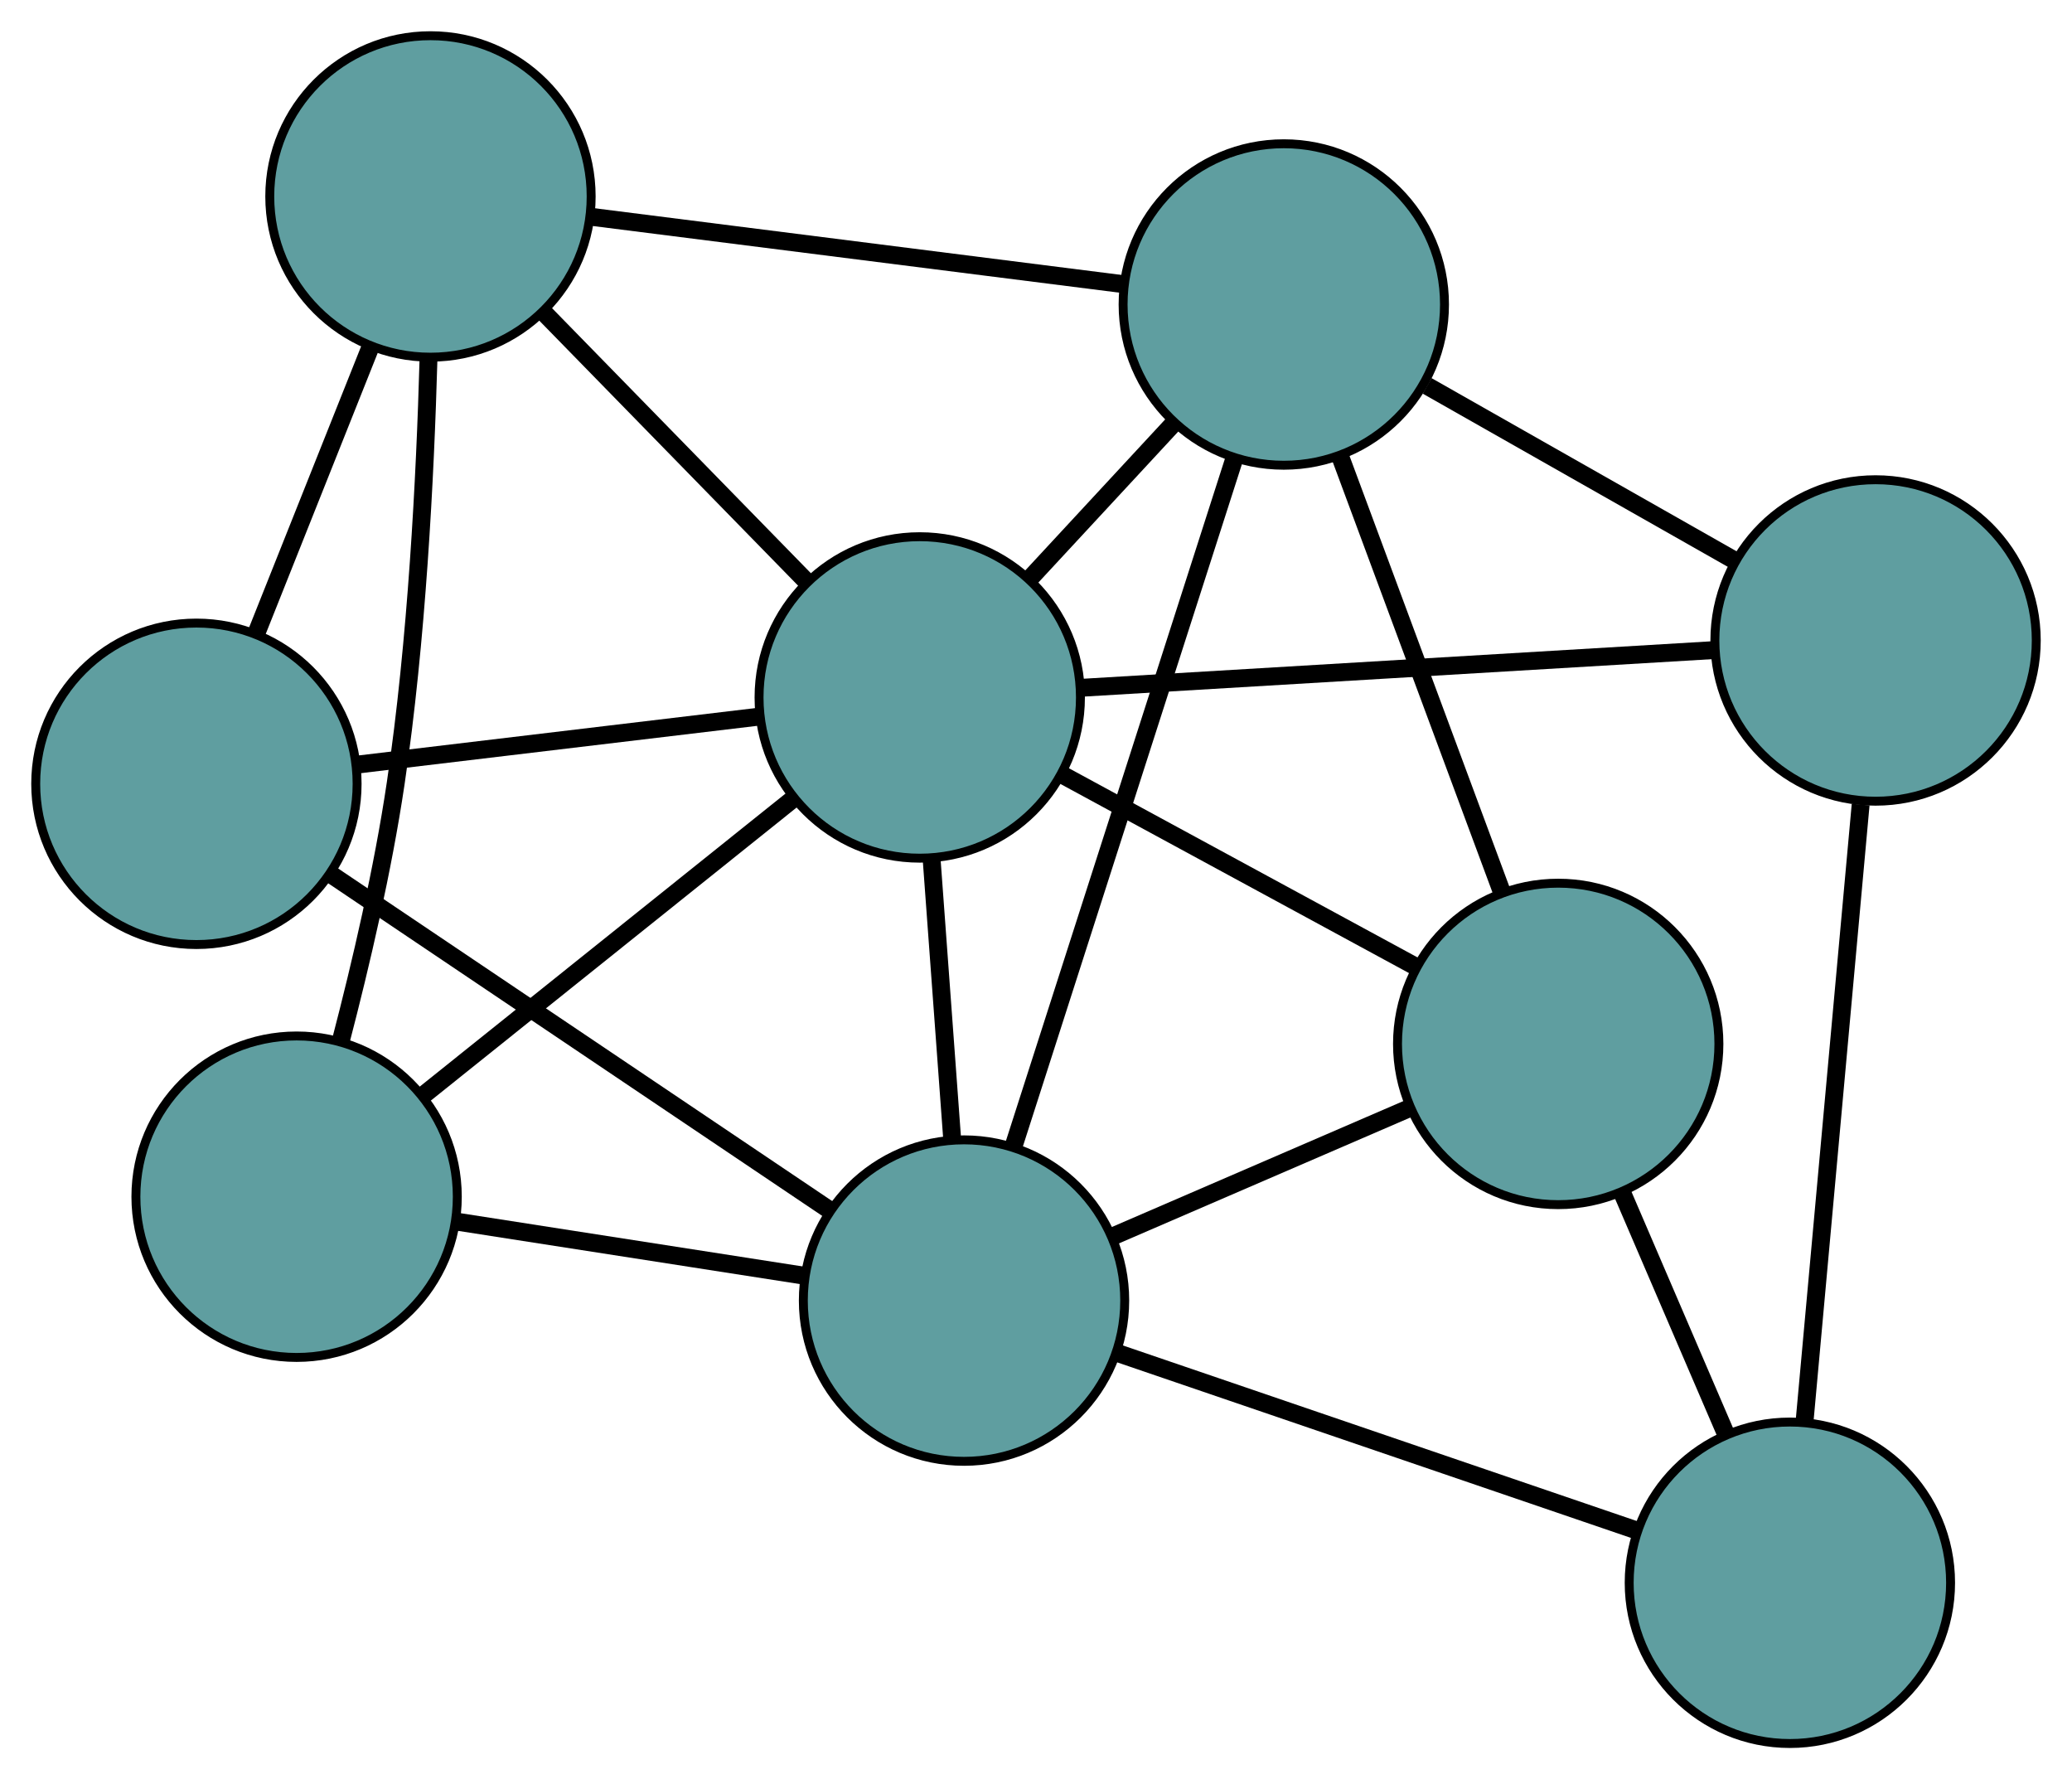<?xml version="1.0" encoding="UTF-8" standalone="no"?>
<!DOCTYPE svg PUBLIC "-//W3C//DTD SVG 1.1//EN"
 "http://www.w3.org/Graphics/SVG/1.1/DTD/svg11.dtd">
<!-- Generated by graphviz version 2.36.0 (20140111.2315)
 -->
<!-- Title: G Pages: 1 -->
<svg width="100%" height="100%"
 viewBox="0.00 0.00 232.09 199.25" xmlns="http://www.w3.org/2000/svg" xmlns:xlink="http://www.w3.org/1999/xlink">
<g id="graph0" class="graph" transform="scale(1 1) rotate(0) translate(4 195.252)">
<title>G</title>
<!-- 0 -->
<g id="node1" class="node"><title>0</title>
<ellipse fill="cadetblue" stroke="black" cx="29.223" cy="-61.236" rx="18" ry="18"/>
</g>
<!-- 4 -->
<g id="node5" class="node"><title>4</title>
<ellipse fill="cadetblue" stroke="black" cx="44.217" cy="-173.252" rx="18" ry="18"/>
</g>
<!-- 0&#45;&#45;4 -->
<g id="edge1" class="edge"><title>0&#45;&#45;4</title>
<path fill="none" stroke="black" stroke-width="2" d="M34.173,-78.674C36.42,-87.284 38.889,-97.869 40.32,-107.512 42.686,-123.458 43.627,-141.782 43.996,-155.026"/>
</g>
<!-- 7 -->
<g id="node8" class="node"><title>7</title>
<ellipse fill="cadetblue" stroke="black" cx="103.983" cy="-49.602" rx="18" ry="18"/>
</g>
<!-- 0&#45;&#45;7 -->
<g id="edge2" class="edge"><title>0&#45;&#45;7</title>
<path fill="none" stroke="black" stroke-width="2" d="M47.321,-58.42C59.075,-56.591 74.332,-54.216 86.052,-52.392"/>
</g>
<!-- 8 -->
<g id="node9" class="node"><title>8</title>
<ellipse fill="cadetblue" stroke="black" cx="99.023" cy="-117.147" rx="18" ry="18"/>
</g>
<!-- 0&#45;&#45;8 -->
<g id="edge3" class="edge"><title>0&#45;&#45;8</title>
<path fill="none" stroke="black" stroke-width="2" d="M43.348,-72.551C55.458,-82.251 72.815,-96.154 84.919,-105.85"/>
</g>
<!-- 1 -->
<g id="node2" class="node"><title>1</title>
<ellipse fill="cadetblue" stroke="black" cx="18" cy="-107.475" rx="18" ry="18"/>
</g>
<!-- 1&#45;&#45;4 -->
<g id="edge4" class="edge"><title>1&#45;&#45;4</title>
<path fill="none" stroke="black" stroke-width="2" d="M24.751,-124.414C28.635,-134.159 33.502,-146.368 37.397,-156.142"/>
</g>
<!-- 1&#45;&#45;7 -->
<g id="edge5" class="edge"><title>1&#45;&#45;7</title>
<path fill="none" stroke="black" stroke-width="2" d="M32.977,-97.394C48.663,-86.837 73.16,-70.348 88.889,-59.761"/>
</g>
<!-- 1&#45;&#45;8 -->
<g id="edge6" class="edge"><title>1&#45;&#45;8</title>
<path fill="none" stroke="black" stroke-width="2" d="M35.982,-109.622C49.408,-111.225 67.677,-113.405 81.091,-115.007"/>
</g>
<!-- 2 -->
<g id="node3" class="node"><title>2</title>
<ellipse fill="cadetblue" stroke="black" cx="170.539" cy="-78.346" rx="18" ry="18"/>
</g>
<!-- 5 -->
<g id="node6" class="node"><title>5</title>
<ellipse fill="cadetblue" stroke="black" cx="196.489" cy="-18" rx="18" ry="18"/>
</g>
<!-- 2&#45;&#45;5 -->
<g id="edge7" class="edge"><title>2&#45;&#45;5</title>
<path fill="none" stroke="black" stroke-width="2" d="M177.767,-61.537C181.367,-53.167 185.705,-43.077 189.299,-34.72"/>
</g>
<!-- 6 -->
<g id="node7" class="node"><title>6</title>
<ellipse fill="cadetblue" stroke="black" cx="139.802" cy="-161.152" rx="18" ry="18"/>
</g>
<!-- 2&#45;&#45;6 -->
<g id="edge8" class="edge"><title>2&#45;&#45;6</title>
<path fill="none" stroke="black" stroke-width="2" d="M164.17,-95.504C158.895,-109.715 151.435,-129.811 146.163,-144.016"/>
</g>
<!-- 2&#45;&#45;7 -->
<g id="edge9" class="edge"><title>2&#45;&#45;7</title>
<path fill="none" stroke="black" stroke-width="2" d="M153.744,-71.093C143.577,-66.702 130.665,-61.126 120.542,-56.753"/>
</g>
<!-- 2&#45;&#45;8 -->
<g id="edge10" class="edge"><title>2&#45;&#45;8</title>
<path fill="none" stroke="black" stroke-width="2" d="M154.667,-86.958C142.816,-93.388 126.691,-102.136 114.85,-108.56"/>
</g>
<!-- 3 -->
<g id="node4" class="node"><title>3</title>
<ellipse fill="cadetblue" stroke="black" cx="206.087" cy="-123.528" rx="18" ry="18"/>
</g>
<!-- 3&#45;&#45;5 -->
<g id="edge11" class="edge"><title>3&#45;&#45;5</title>
<path fill="none" stroke="black" stroke-width="2" d="M204.415,-105.146C202.653,-85.777 199.896,-55.46 198.142,-36.171"/>
</g>
<!-- 3&#45;&#45;6 -->
<g id="edge12" class="edge"><title>3&#45;&#45;6</title>
<path fill="none" stroke="black" stroke-width="2" d="M190.378,-132.444C179.965,-138.355 166.342,-146.087 155.858,-152.038"/>
</g>
<!-- 3&#45;&#45;8 -->
<g id="edge13" class="edge"><title>3&#45;&#45;8</title>
<path fill="none" stroke="black" stroke-width="2" d="M187.925,-122.446C168.237,-121.272 136.996,-119.41 117.274,-118.235"/>
</g>
<!-- 4&#45;&#45;6 -->
<g id="edge14" class="edge"><title>4&#45;&#45;6</title>
<path fill="none" stroke="black" stroke-width="2" d="M62.195,-170.976C79.285,-168.813 104.841,-165.578 121.904,-163.418"/>
</g>
<!-- 4&#45;&#45;8 -->
<g id="edge15" class="edge"><title>4&#45;&#45;8</title>
<path fill="none" stroke="black" stroke-width="2" d="M56.928,-160.24C65.782,-151.176 77.541,-139.138 86.38,-130.089"/>
</g>
<!-- 5&#45;&#45;7 -->
<g id="edge16" class="edge"><title>5&#45;&#45;7</title>
<path fill="none" stroke="black" stroke-width="2" d="M179.09,-23.944C162.551,-29.594 137.818,-38.043 121.305,-43.684"/>
</g>
<!-- 6&#45;&#45;7 -->
<g id="edge17" class="edge"><title>6&#45;&#45;7</title>
<path fill="none" stroke="black" stroke-width="2" d="M134.205,-143.722C127.476,-122.766 116.252,-87.811 109.54,-66.909"/>
</g>
<!-- 6&#45;&#45;8 -->
<g id="edge18" class="edge"><title>6&#45;&#45;8</title>
<path fill="none" stroke="black" stroke-width="2" d="M127.345,-147.71C122.286,-142.25 116.455,-135.958 111.403,-130.507"/>
</g>
<!-- 7&#45;&#45;8 -->
<g id="edge19" class="edge"><title>7&#45;&#45;8</title>
<path fill="none" stroke="black" stroke-width="2" d="M102.654,-67.703C101.942,-77.394 101.068,-89.298 100.356,-98.996"/>
</g>
</g>
</svg>

